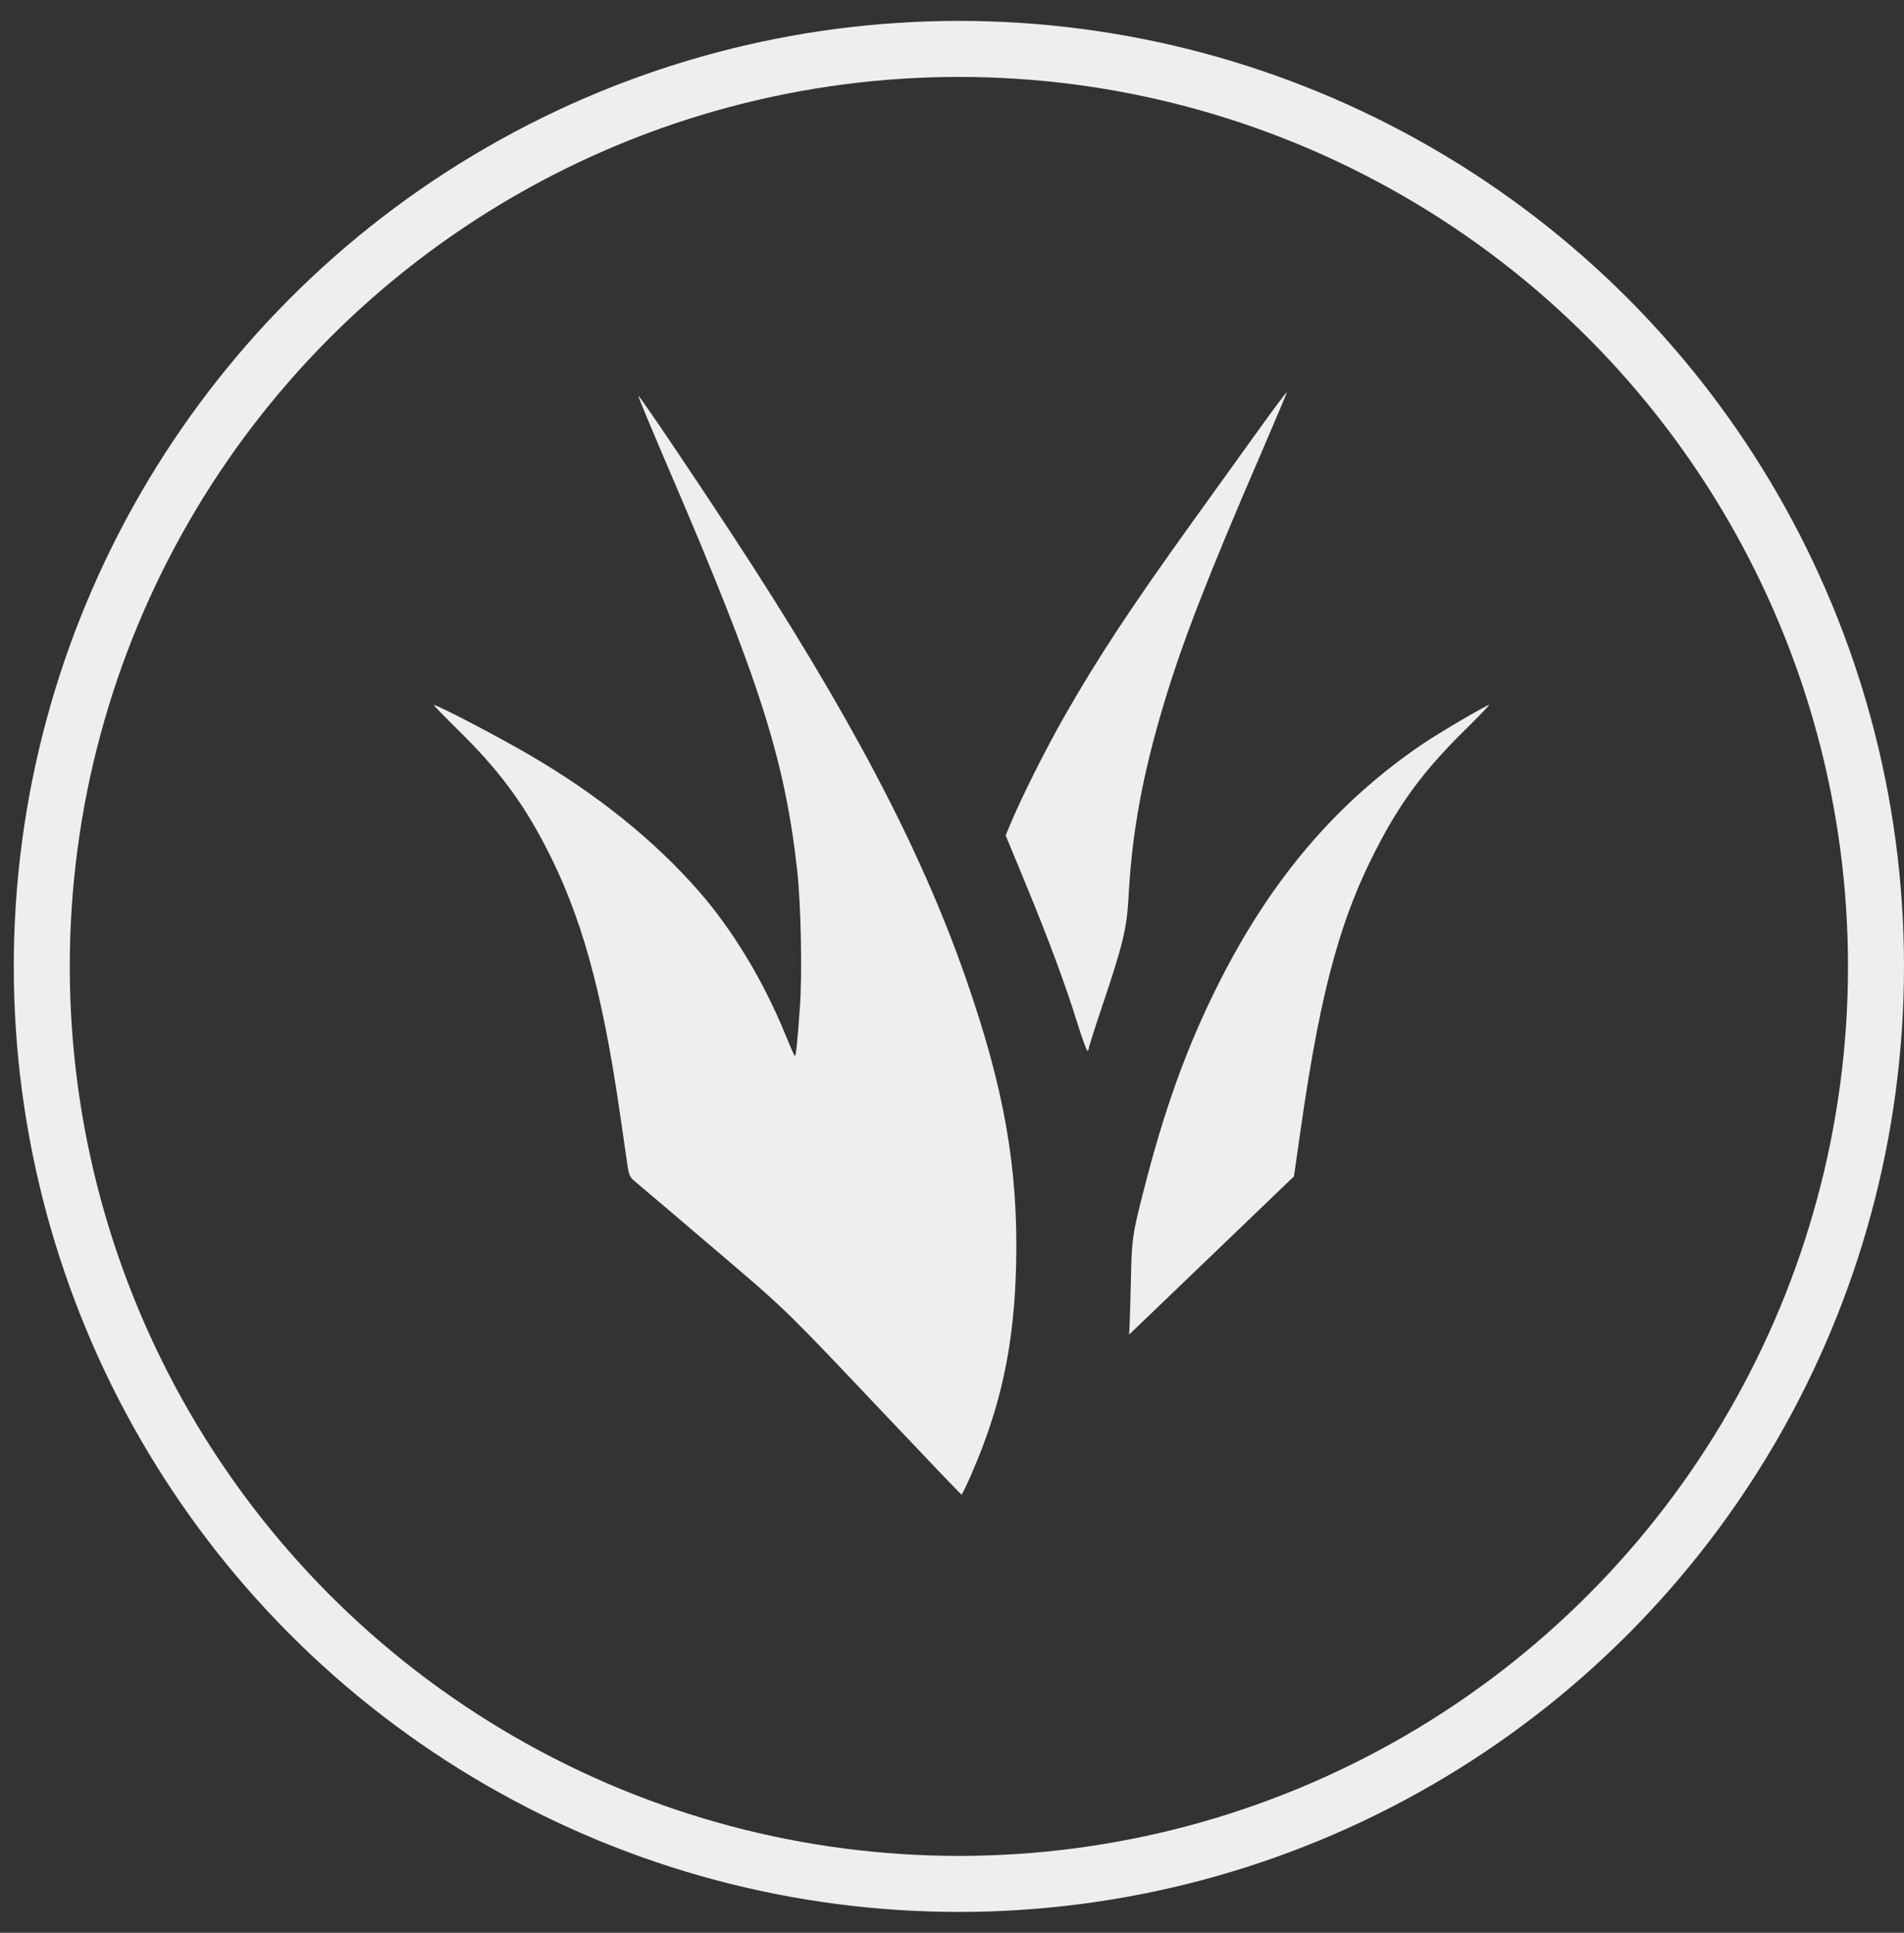 <svg width="68" height="69" viewBox="0 0 68 69" fill="none" xmlns="http://www.w3.org/2000/svg">
<rect x="0" y="0" width="68" height="69" fill="#333333" stroke="none"/>
<circle cx="34.246" cy="34.5" r="32.754" stroke="#EEEEEE" stroke-width="2"/>
<path d="M31.512 50.4C28.263 46.963 28.03 46.734 26.246 45.211C24.676 43.871 22.902 42.362 22.648 42.152C22.504 42.032 22.46 41.933 22.413 41.622C22.382 41.411 22.256 40.548 22.134 39.705C21.5 35.322 20.747 32.634 19.464 30.18C18.638 28.6 17.784 27.462 16.404 26.104C15.881 25.588 15.471 25.167 15.493 25.167C15.627 25.167 17.734 26.266 18.891 26.939C21.336 28.362 23.368 29.997 24.972 31.832C26.169 33.202 27.263 35.013 28.037 36.907C28.201 37.31 28.355 37.662 28.378 37.688C28.426 37.741 28.466 37.371 28.569 35.93C28.655 34.718 28.605 32.28 28.47 31.064C28.03 27.12 27.13 24.297 23.957 16.915C23.31 15.409 22.788 14.157 22.797 14.132C22.815 14.085 24.597 16.717 26.135 19.063C30.34 25.476 32.869 30.271 34.485 34.898C35.864 38.847 36.365 41.682 36.291 45.111C36.227 48.01 35.752 50.223 34.663 52.694C34.502 53.059 34.357 53.357 34.34 53.357C34.324 53.357 33.051 52.026 31.512 50.4ZM38.479 36.53C38.038 35.116 37.462 33.566 36.629 31.549L35.916 29.821L36.12 29.337C36.508 28.416 37.335 26.769 37.981 25.631C39.184 23.516 40.391 21.683 42.638 18.561C43.397 17.507 44.454 16.037 44.988 15.295C45.522 14.552 45.958 13.97 45.958 14.001C45.958 14.033 45.54 15.025 45.029 16.207C43.122 20.618 42.226 22.925 41.566 25.127C40.806 27.66 40.431 29.702 40.308 31.979C40.244 33.153 40.112 33.703 39.353 35.951C39.098 36.709 38.889 37.365 38.889 37.408C38.889 37.451 38.868 37.499 38.842 37.514C38.816 37.53 38.652 37.086 38.479 36.53ZM40.343 47.302C40.354 47.113 40.375 46.362 40.391 45.632C40.422 44.231 40.441 44.093 40.825 42.58C41.582 39.59 42.395 37.345 43.534 35.087C45.407 31.376 47.736 28.647 50.808 26.56C51.387 26.167 53.089 25.167 53.18 25.167C53.206 25.167 52.828 25.56 52.339 26.041C50.981 27.376 50.163 28.441 49.368 29.905C47.919 32.575 47.186 35.195 46.452 40.324L46.213 41.996L43.269 44.821L40.325 47.645L40.343 47.302Z" fill="#EEEEEE"/>
</svg>

